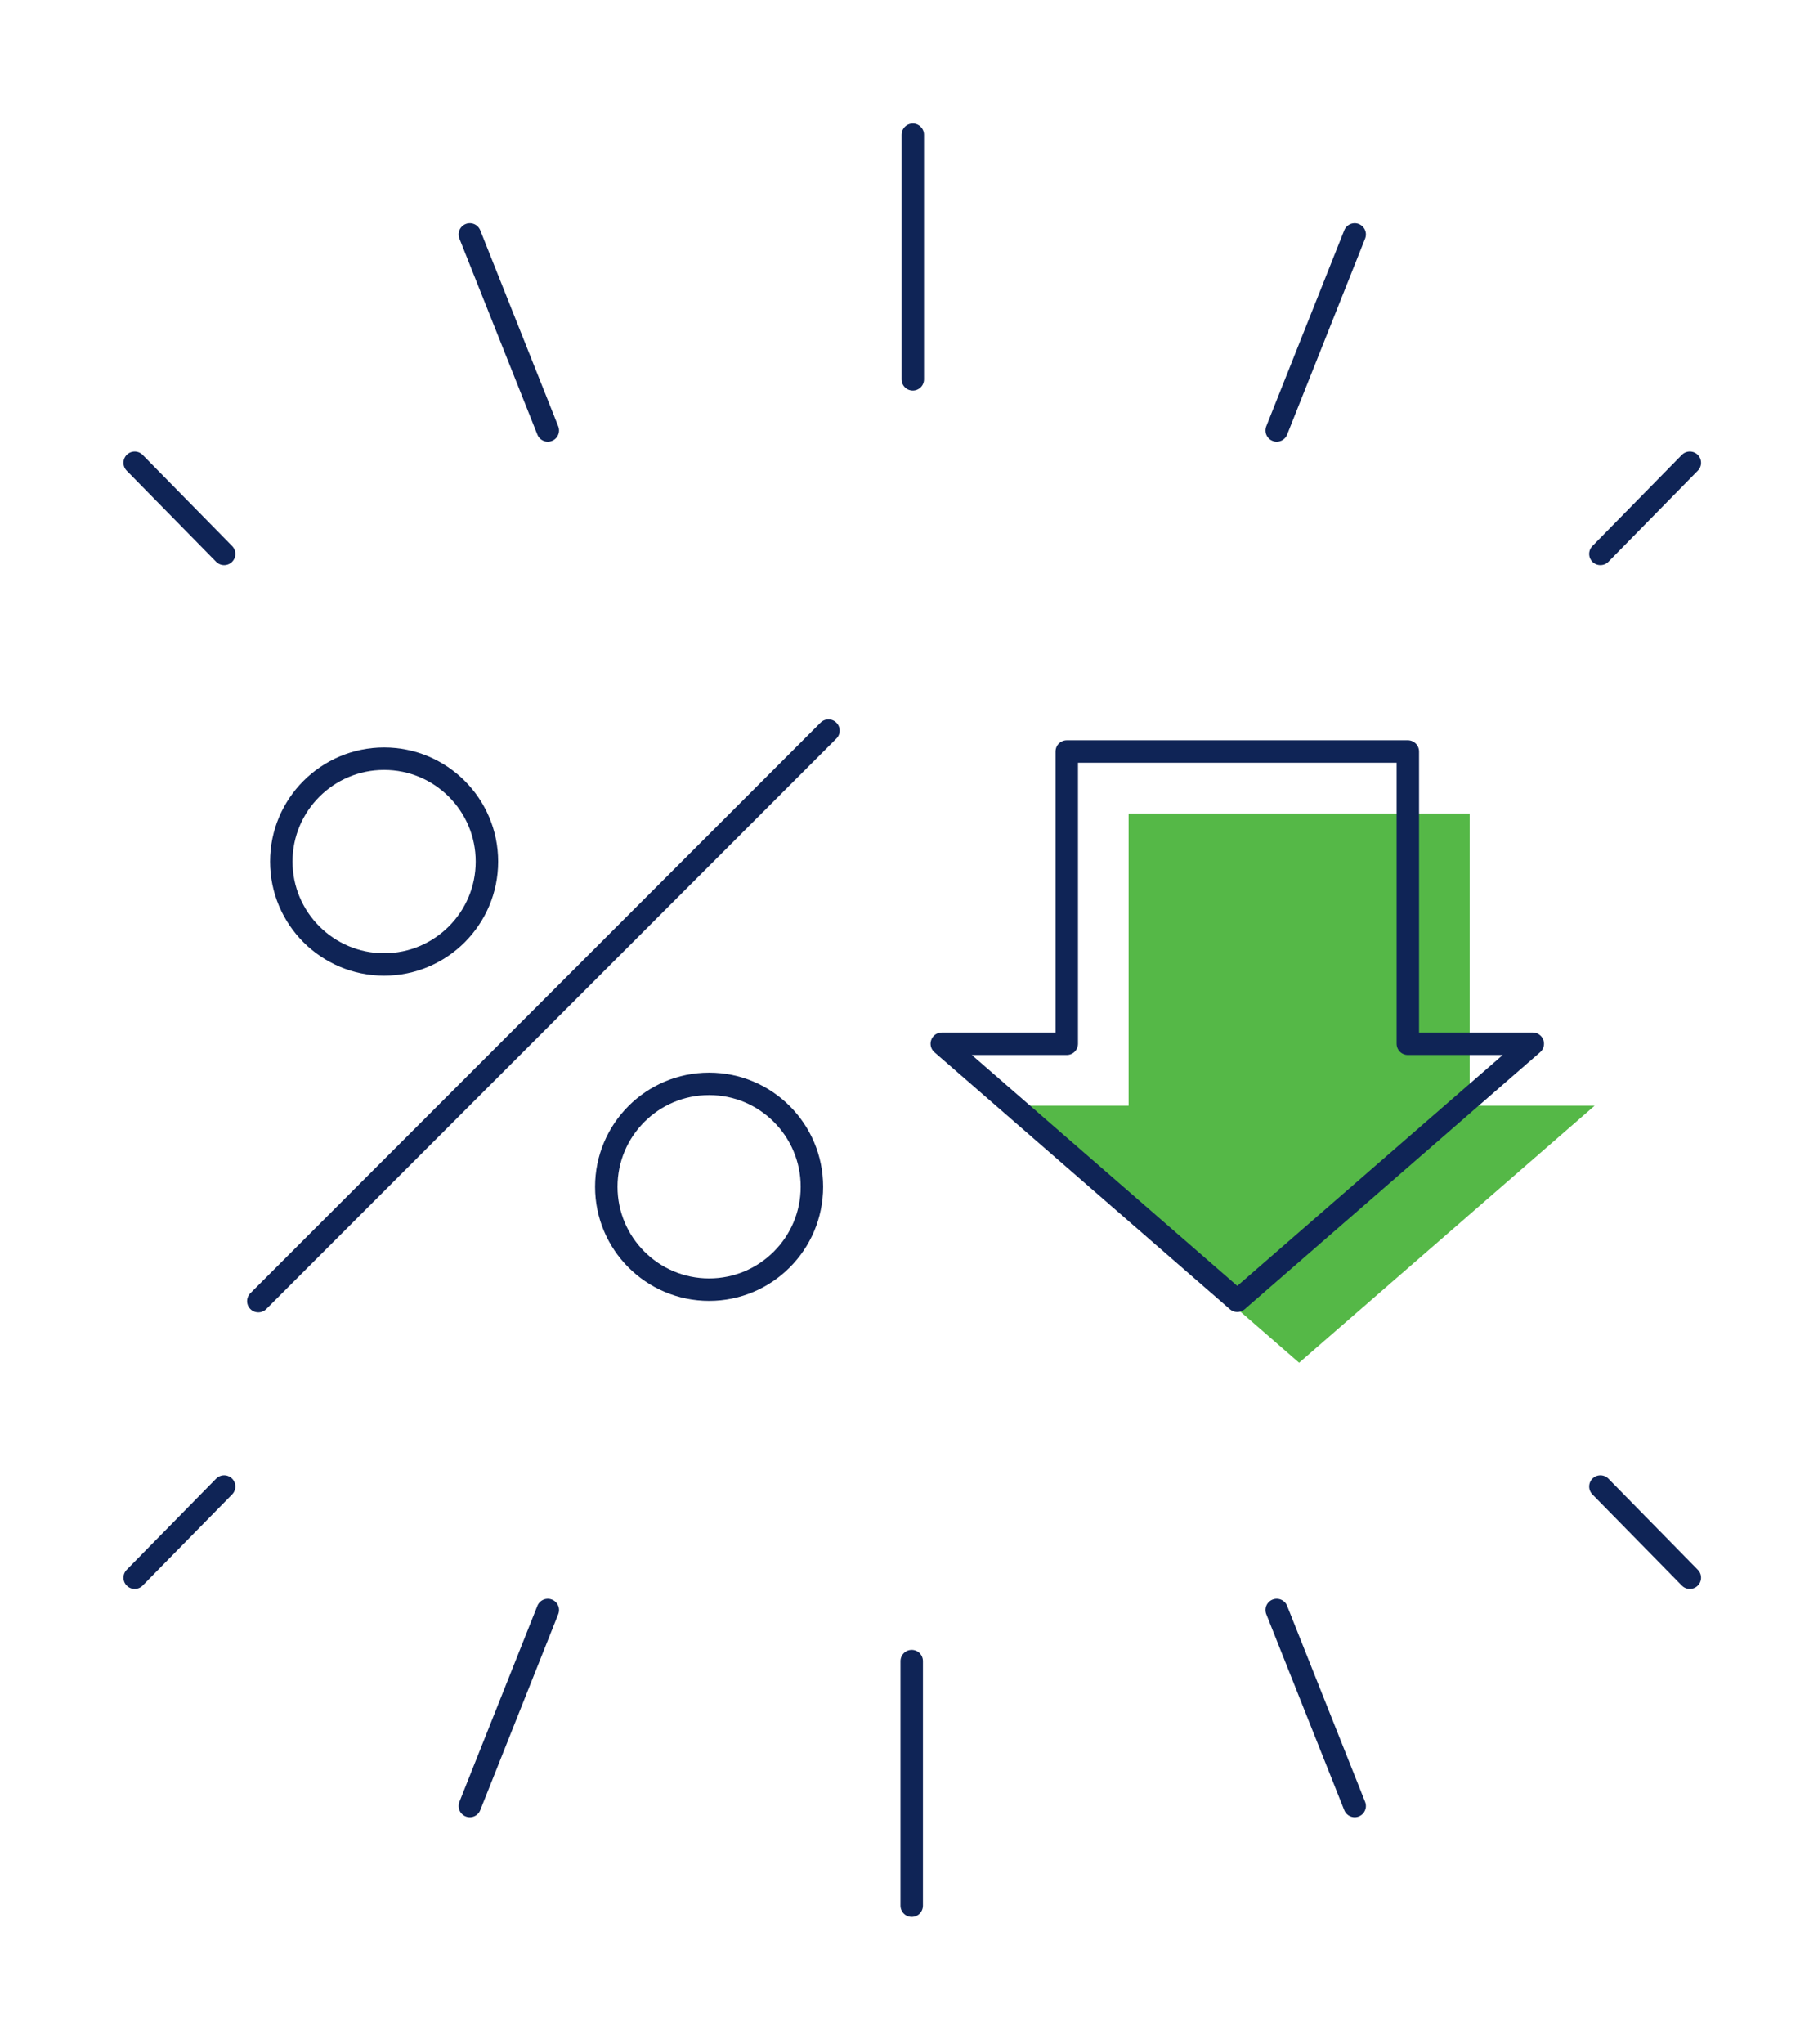 <svg width="81" height="91" viewBox="0 0 81 91" fill="none" xmlns="http://www.w3.org/2000/svg">
<g filter="url(#filter0_d_147_433)">
<path fill-rule="evenodd" clip-rule="evenodd" d="M65.48 49.234V36.222H50.285V49.234H44.717L57.882 60.678L71.047 49.234H65.48Z" fill="#55B847"/>
<path fill-rule="evenodd" clip-rule="evenodd" d="M62.725 46.474V33.462H47.529V46.474H41.961L55.127 57.918L68.292 46.474H62.725Z" stroke="#0F2456" stroke-linecap="round" stroke-linejoin="round"/>
<path fill-rule="evenodd" clip-rule="evenodd" d="M21.695 38.362C21.695 40.891 19.644 42.944 17.114 42.944C14.585 42.944 12.533 40.891 12.533 38.362C12.533 35.833 14.585 33.781 17.114 33.781C19.644 33.781 21.695 35.833 21.695 38.362Z" stroke="#0F2456" stroke-linecap="round" stroke-linejoin="round"/>
<path fill-rule="evenodd" clip-rule="evenodd" d="M36.174 52.842C36.174 55.371 34.123 57.423 31.594 57.423C29.064 57.423 27.013 55.371 27.013 52.842C27.013 50.311 29.064 48.26 31.594 48.26C34.123 48.26 36.174 50.311 36.174 52.842Z" stroke="#0F2456" stroke-linecap="round" stroke-linejoin="round"/>
<path d="M36.911 32.532L11.509 57.934" stroke="#0F2456" stroke-linecap="round" stroke-linejoin="round"/>
<path d="M40.669 16.891V6" stroke="#0F2456" stroke-linecap="round" stroke-linejoin="round"/>
<path d="M56.883 19.166L60.357 10.438" stroke="#0F2456" stroke-linecap="round" stroke-linejoin="round"/>
<path d="M71.305 24.663L75.289 20.606" stroke="#0F2456" stroke-linecap="round" stroke-linejoin="round"/>
<path d="M24.407 19.166L20.933 10.438" stroke="#0F2456" stroke-linecap="round" stroke-linejoin="round"/>
<path d="M9.986 24.663L6 20.606" stroke="#0F2456" stroke-linecap="round" stroke-linejoin="round"/>
<path d="M40.621 73.962V84.853" stroke="#0F2456" stroke-linecap="round" stroke-linejoin="round"/>
<path d="M24.407 71.688L20.933 80.415" stroke="#0F2456" stroke-linecap="round" stroke-linejoin="round"/>
<path d="M9.986 66.19L6 70.247" stroke="#0F2456" stroke-linecap="round" stroke-linejoin="round"/>
<path d="M56.883 71.688L60.357 80.415" stroke="#0F2456" stroke-linecap="round" stroke-linejoin="round"/>
<path d="M71.305 66.19L75.289 70.247" stroke="#0F2456" stroke-linecap="round" stroke-linejoin="round"/>
</g>
<defs>
<filter id="filter0_d_147_433" x="0" y="0" width="81" height="91" filterUnits="userSpaceOnUse" color-interpolation-filters="sRGB">
<feFlood flood-opacity="0" result="BackgroundImageFix"/>
<feColorMatrix in="SourceAlpha" type="matrix" values="0 0 0 0 0 0 0 0 0 0 0 0 0 0 0 0 0 0 127 0" result="hardAlpha"/>
<feOffset/>
<feGaussianBlur stdDeviation="2.5"/>
<feComposite in2="hardAlpha" operator="out"/>
<feColorMatrix type="matrix" values="0 0 0 0 1 0 0 0 0 1 0 0 0 0 1 0 0 0 1 0"/>
<feBlend mode="normal" in2="BackgroundImageFix" result="effect1_dropShadow_147_433"/>
<feBlend mode="normal" in="SourceGraphic" in2="effect1_dropShadow_147_433" result="shape"/>
</filter>
</defs>
</svg>
